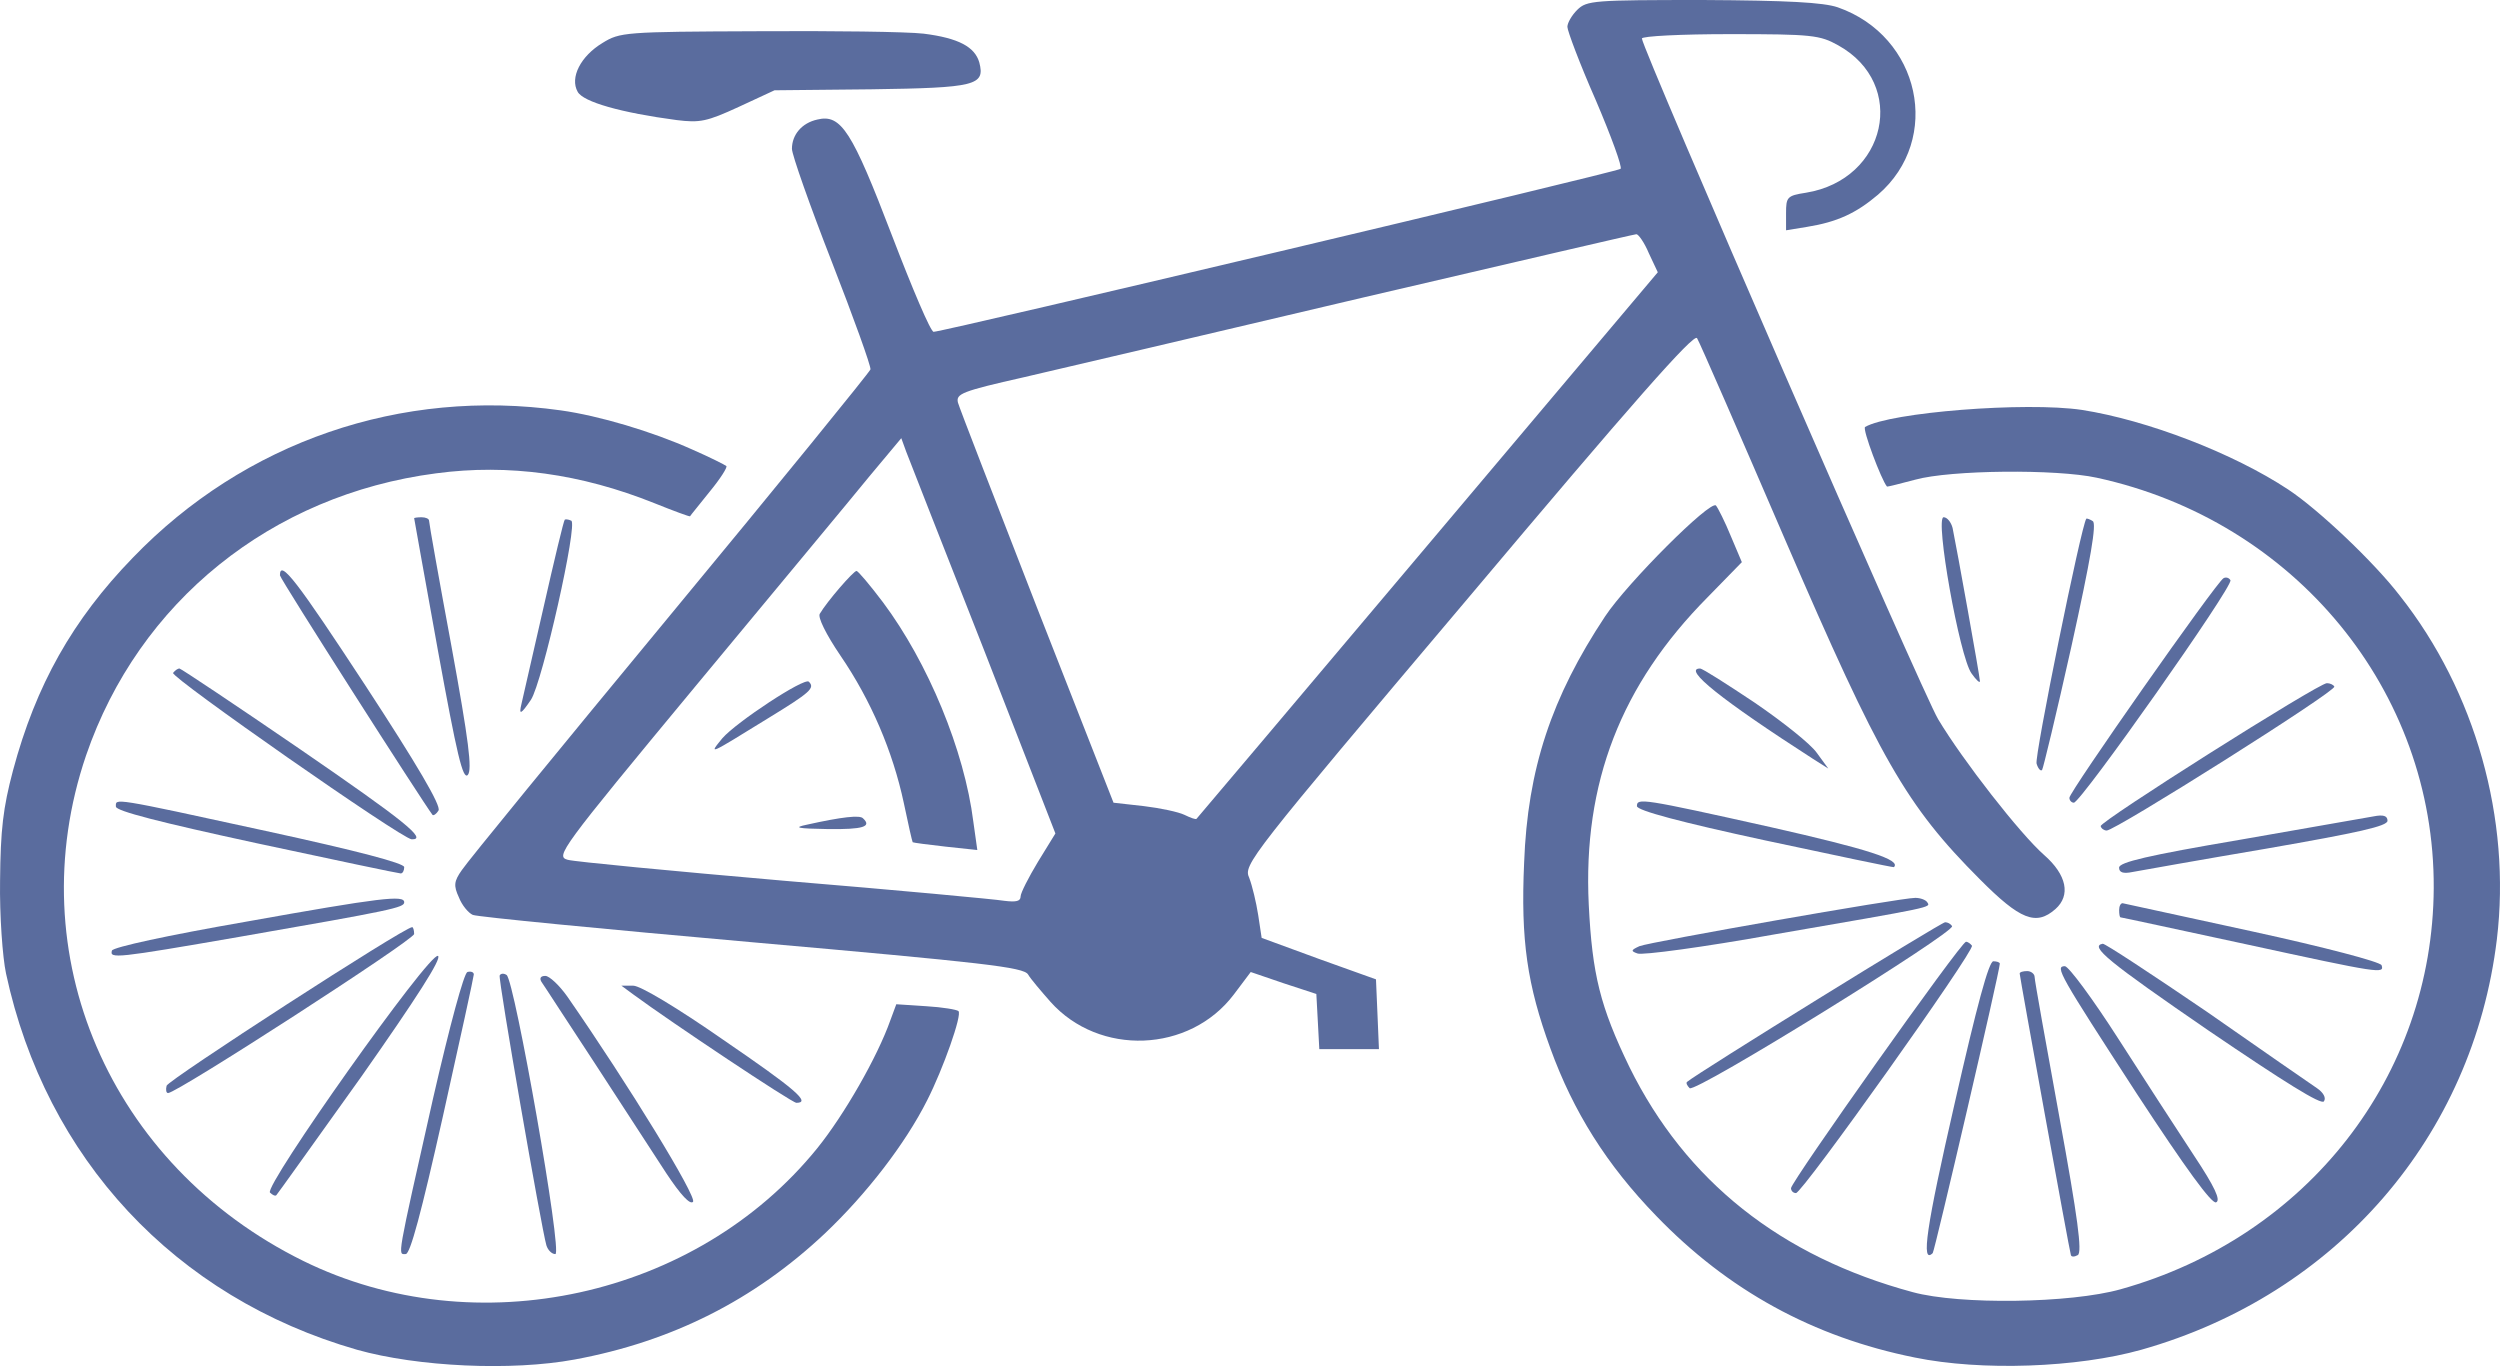 <svg width="280" height="153" viewBox="0 0 280 153" fill="none" xmlns="http://www.w3.org/2000/svg">
<path d="M205.827 0.819C215.07 4.045 217.572 15.575 210.335 21.805C207.887 23.883 205.77 24.865 202.376 25.412L200.038 25.793V23.88C200.038 22.077 200.15 21.911 202.264 21.586C211.338 20.11 213.675 9.399 205.884 5.079C203.824 3.932 202.99 3.823 193.747 3.823C188.347 3.823 183.893 4.042 183.893 4.314C183.893 5.408 215.293 77.603 217.072 80.554C219.855 85.199 226.258 93.397 228.929 95.748C231.489 97.989 231.935 100.283 230.209 101.815C228.038 103.728 226.258 103.018 221.747 98.483C213.453 90.175 210.555 85.036 199.978 60.553C194.801 48.529 190.347 38.308 190.07 37.873C189.736 37.273 182.721 45.253 164.462 66.948C139.802 96.135 139.245 96.844 139.913 98.32C140.248 99.195 140.693 101.052 140.916 102.474L141.305 105.043L147.708 107.393L154.11 109.688L154.276 113.567L154.442 117.502H151.102H147.762L147.596 114.386L147.43 111.326L143.756 110.122L140.082 108.866L138.191 111.379C133.236 117.937 123.102 118.321 117.648 112.198C116.591 110.995 115.422 109.629 115.142 109.138C114.642 108.319 110.188 107.825 84.245 105.531C67.543 104.056 53.514 102.69 52.957 102.471C52.457 102.252 51.731 101.377 51.397 100.505C50.786 99.192 50.84 98.701 51.731 97.445C52.289 96.57 62.754 83.782 75.003 68.97C87.305 54.105 97.382 41.699 97.494 41.371C97.551 40.989 95.602 35.579 93.151 29.293C90.7 23.008 88.697 17.325 88.697 16.669C88.697 15.084 89.811 13.772 91.537 13.39C94.208 12.734 95.434 14.703 99.888 26.343C102.171 32.3 104.231 37.164 104.565 37.164C105.622 37.164 181.224 19.238 181.504 18.91C181.727 18.744 180.447 15.247 178.721 11.205C176.939 7.161 175.547 3.444 175.547 3.007C175.547 2.569 176.047 1.694 176.662 1.094C177.719 0.056 178.499 -2.28882e-05 190.69 -2.28882e-05C200.261 0.053 204.213 0.272 205.827 0.819ZM152.605 33.338C135.959 37.273 118.922 41.262 114.694 42.246C107.679 43.831 107.065 44.106 107.288 45.087C107.454 45.688 111.462 56.018 116.139 68.042L124.714 89.903L128.108 90.284C129.945 90.503 132.005 90.94 132.673 91.269C133.342 91.597 133.953 91.816 134.011 91.706C134.122 91.597 145.756 77.825 159.953 60.991L185.673 30.494L184.67 28.362C184.17 27.159 183.501 26.231 183.279 26.231C183.056 26.231 169.253 29.456 152.605 33.338ZM77.951 76.787C62.643 95.26 62.197 95.916 63.589 96.298C64.368 96.516 75.28 97.554 87.862 98.648C100.388 99.686 111.522 100.724 112.471 100.889C113.808 101.055 114.308 100.945 114.308 100.398C114.308 100.017 115.199 98.267 116.256 96.516L118.205 93.347L110.188 72.743C105.734 61.431 101.837 51.482 101.502 50.607L100.945 49.076L97.382 53.339C95.431 55.746 86.691 66.238 77.951 76.787Z" fill="#5A6C9E"/>
<path d="M98.882 67.441C103.948 74.218 108.014 84.057 109.014 92.034L109.459 95.203L105.897 94.822C103.948 94.603 102.277 94.384 102.222 94.331C102.168 94.278 101.722 92.309 101.22 89.905C99.994 84.166 97.545 78.427 94.148 73.455C92.477 70.995 91.588 69.138 91.811 68.754C92.645 67.332 95.597 63.944 95.931 63.944C96.1 63.944 97.437 65.528 98.882 67.441Z" fill="#5A6C9E"/>
<path d="M90.588 76.35C91.311 77.06 90.754 77.553 86.022 80.448C79.285 84.602 79.343 84.602 80.9 82.689C82.46 80.885 90.085 75.856 90.588 76.35Z" fill="#5A6C9E"/>
<path d="M96.657 91.653C97.66 92.581 96.714 92.909 92.706 92.856C89.254 92.8 88.808 92.69 90.368 92.365C94.317 91.487 96.323 91.268 96.657 91.653Z" fill="#5A6C9E"/>
<path d="M103.448 3.77C107.345 4.261 109.182 5.246 109.682 6.996C110.351 9.565 109.294 9.837 97.603 10.002L86.746 10.112L82.737 11.972C79.174 13.612 78.394 13.775 75.777 13.447C69.597 12.628 65.312 11.425 64.697 10.277C63.806 8.693 65.032 6.289 67.48 4.811C69.429 3.608 69.929 3.554 84.794 3.498C93.206 3.442 101.611 3.551 103.448 3.77Z" fill="#5A6C9E"/>
<path d="M233.164 45.909C240.512 47.056 250.143 50.772 256.266 54.817C259.663 57.058 265.898 62.959 268.792 66.732C277.255 77.443 281.263 91.762 279.649 105.205C276.977 127.285 261.666 144.991 239.844 151.168C232.661 153.19 221.918 153.574 214.458 152.043C203.047 149.748 193.527 144.501 185.51 136.193C179.941 130.454 176.213 124.497 173.653 117.448C171.036 110.288 170.313 105.315 170.702 96.625C171.09 86.132 173.764 78.1 179.776 69.026C182.281 65.256 191.578 55.964 192.19 56.62C192.413 56.892 193.193 58.424 193.861 60.065L195.087 62.962L191.247 66.897C181.559 76.68 177.273 87.667 177.941 101.329C178.33 109.143 179.221 112.75 182.507 119.529C188.798 132.263 199.433 140.734 214.241 144.725C219.475 146.147 231.889 145.982 237.512 144.397C258.438 138.543 272.466 120.508 272.578 99.467C272.689 77.387 257.046 58.314 234.832 53.504C230.324 52.52 218.464 52.629 214.512 53.723C212.841 54.16 211.395 54.542 211.338 54.489C210.727 53.779 208.555 48.04 208.89 47.822C211.673 46.181 226.872 44.977 233.164 45.909Z" fill="#5A6C9E"/>
<path d="M62.809 45.962C67.094 46.563 72.997 48.313 77.506 50.335C79.508 51.21 81.234 52.083 81.346 52.195C81.511 52.304 80.677 53.617 79.508 55.036C78.34 56.511 77.337 57.715 77.283 57.824C77.228 57.88 75.446 57.224 73.274 56.349C65.091 53.07 56.963 51.923 48.835 53.014C30.406 55.417 15.543 67.388 9.641 84.604C2.069 106.849 12.258 130.514 33.969 141.225C53.289 150.733 78.006 145.323 91.534 128.601C94.54 124.881 98.271 118.377 99.717 114.279L100.385 112.476L103.725 112.695C105.563 112.804 107.177 113.079 107.345 113.241C107.791 113.623 105.62 119.746 103.837 123.243C101.388 128.107 97.046 133.736 92.368 138.165C84.463 145.598 75.277 150.243 64.366 152.265C57.294 153.577 46.775 153.084 39.98 151.171C19.604 145.323 5.129 129.748 0.675 109.034C0.287 107.231 -0.051 102.53 0.007 98.651C0.061 92.912 0.341 90.508 1.455 86.298C4.015 76.734 8.135 69.411 14.872 62.469C27.401 49.46 44.938 43.449 62.809 45.962Z" fill="#5A6C9E"/>
<path d="M234.39 58.368C234.835 58.64 234.167 62.575 231.995 72.415C230.327 79.903 228.821 86.133 228.71 86.242C228.544 86.405 228.264 86.079 228.098 85.533C227.821 84.823 233.11 58.808 233.667 58.096C233.721 58.04 234.055 58.149 234.39 58.368Z" fill="#5A6C9E"/>
<path d="M218.69 59.133C219.135 61.265 221.752 75.802 221.752 76.293C221.752 76.565 221.307 76.13 220.807 75.418C219.467 73.561 216.684 57.93 217.687 57.93C218.075 57.93 218.521 58.477 218.69 59.133Z" fill="#5A6C9E"/>
<path d="M63.977 58.315C64.757 58.587 60.748 76.406 59.468 78.372C58.354 80.013 58.077 80.175 58.411 78.809C58.523 78.319 59.637 73.452 60.86 68.098C62.086 62.687 63.143 58.261 63.254 58.205C63.308 58.149 63.643 58.149 63.977 58.315Z" fill="#5A6C9E"/>
<path d="M48.054 58.315C48.054 58.587 49.169 64.872 50.56 72.361C52.509 83.019 52.897 86.189 52.397 86.789C51.84 87.389 51.172 84.495 49.057 72.908C47.609 64.819 46.386 58.152 46.386 58.042C46.386 57.989 46.774 57.933 47.22 57.933C47.666 57.933 48.054 58.096 48.054 58.315Z" fill="#5A6C9E"/>
<path d="M40.929 76.787C46.718 85.642 49.446 90.287 49.112 90.778C48.889 91.159 48.555 91.378 48.443 91.269C47.386 89.903 31.352 64.817 31.352 64.435C31.352 62.578 33.301 65.145 40.929 76.787Z" fill="#5A6C9E"/>
<path d="M249.809 64.982C250.198 65.582 233.052 89.902 232.272 89.902C231.995 89.902 231.772 89.63 231.772 89.355C231.715 88.755 248.195 65.254 249.029 64.763C249.309 64.6 249.644 64.707 249.809 64.982Z" fill="#5A6C9E"/>
<path d="M196.53 78.701C199.647 80.832 202.821 83.345 203.49 84.33L204.77 86.08L203.044 84.986C192.856 78.429 188.402 74.875 190.407 74.875C190.687 74.875 193.413 76.622 196.53 78.701Z" fill="#5A6C9E"/>
<path d="M33.58 83.892C45.271 91.925 47.943 94.056 46.106 94.003C44.991 93.95 19.106 75.859 19.383 75.365C19.606 75.093 19.883 74.874 20.106 74.874C20.329 74.927 26.397 78.972 33.58 83.892Z" fill="#5A6C9E"/>
<path d="M261.444 76.897C261.721 77.388 236.838 93.076 235.947 93.019C235.67 93.019 235.335 92.801 235.278 92.528C235.112 92.038 259.664 76.516 260.609 76.516C260.944 76.513 261.332 76.678 261.444 76.897Z" fill="#5A6C9E"/>
<path d="M198.312 92.638C209.169 95.097 212.955 96.298 212.118 97.12C212.061 97.173 205.55 95.807 197.644 94.113C188.29 92.091 183.336 90.778 183.336 90.287C183.336 89.356 183.838 89.412 198.312 92.638Z" fill="#5A6C9E"/>
<path d="M29.794 93.072C40.094 95.313 45.272 96.679 45.272 97.117C45.272 97.498 45.106 97.826 44.88 97.826C44.657 97.826 37.366 96.295 28.735 94.438C17.878 92.088 12.98 90.831 12.98 90.34C12.98 89.412 12.258 89.246 29.794 93.072Z" fill="#5A6C9E"/>
<path d="M267.4 91.925C267.4 92.525 264.226 93.237 253.872 95.041C246.466 96.297 239.732 97.501 238.841 97.663C237.784 97.882 237.338 97.717 237.338 97.172C237.338 96.572 240.566 95.806 250.866 94.056C258.272 92.744 265.006 91.597 265.843 91.434C266.955 91.215 267.4 91.378 267.4 91.925Z" fill="#5A6C9E"/>
<path d="M215.85 101.052C216.238 101.652 216.741 101.543 198.704 104.659C190.798 106.081 183.896 107.009 183.396 106.79C182.616 106.518 182.673 106.406 183.619 105.971C184.844 105.481 212.847 100.561 214.515 100.561C215.07 100.561 215.681 100.78 215.85 101.052Z" fill="#5A6C9E"/>
<path d="M45.272 101.052C45.272 101.652 44.046 101.927 26.789 104.931C12.926 107.335 12.258 107.391 12.538 106.462C12.703 106.081 18.718 104.768 27.515 103.237C42.766 100.508 45.272 100.233 45.272 101.052Z" fill="#5A6C9E"/>
<path d="M252.315 104.333C260.332 106.08 266.566 107.721 266.735 108.102C267.069 109.087 266.623 109.031 251.538 105.752C243.909 104.111 237.621 102.745 237.509 102.745C237.398 102.745 237.344 102.361 237.344 101.926C237.344 101.489 237.509 101.16 237.732 101.16C238.007 101.217 244.521 102.636 252.315 104.333Z" fill="#5A6C9E"/>
<path d="M218.632 103.73C219.021 104.386 189.85 122.474 189.238 121.874C188.961 121.602 188.793 121.274 188.961 121.164C190.018 120.236 217.41 103.292 217.855 103.292C218.132 103.292 218.467 103.458 218.632 103.73Z" fill="#5A6C9E"/>
<path d="M46.383 104.606C46.383 105.262 19.826 122.422 18.826 122.422C18.603 122.422 18.549 122.04 18.66 121.603C18.772 121.003 45.271 103.84 46.163 103.84C46.271 103.84 46.383 104.168 46.383 104.606Z" fill="#5A6C9E"/>
<path d="M247.138 113.295C253.26 117.558 258.829 121.437 259.498 121.874C260.22 122.365 260.555 122.968 260.278 123.35C260 123.787 255.88 121.218 247.361 115.426C236.061 107.665 234.001 105.971 235.504 105.699C235.724 105.643 240.958 109.087 247.138 113.295Z" fill="#5A6C9E"/>
<path d="M220.859 105.915C221.193 106.462 201.873 133.624 201.15 133.624C200.816 133.624 200.593 133.352 200.593 133.077C200.593 132.367 219.633 105.478 220.19 105.478C220.416 105.481 220.693 105.699 220.859 105.915Z" fill="#5A6C9E"/>
<path d="M49.057 107.065C49.503 107.337 46.663 111.766 40.483 120.564C35.36 127.725 31.075 133.736 30.963 133.845C30.852 134.008 30.517 133.845 30.24 133.573C29.515 132.861 48.166 106.518 49.057 107.065Z" fill="#5A6C9E"/>
<path d="M223.978 107.937C223.978 108.756 216.684 140.128 216.464 140.347C215.127 141.659 215.741 137.449 218.912 123.622C221.418 112.582 222.752 107.662 223.255 107.662C223.644 107.665 223.978 107.774 223.978 107.937Z" fill="#5A6C9E"/>
<path d="M237.227 116.302C240.066 120.728 243.852 126.576 245.689 129.364C248.084 132.971 248.752 134.446 248.195 134.665C247.695 134.828 244.855 130.949 239.344 122.531C230.658 109.141 230.101 108.213 231.272 108.213C231.715 108.266 234.389 111.873 237.227 116.302Z" fill="#5A6C9E"/>
<path d="M227.876 109.415C227.876 109.797 229.156 116.904 230.658 125.156C232.718 136.414 233.218 140.24 232.718 140.568C232.33 140.787 231.996 140.787 231.938 140.568C231.773 140.077 226.204 109.362 226.204 109.034C226.204 108.871 226.593 108.762 227.038 108.762C227.484 108.759 227.876 109.087 227.876 109.415Z" fill="#5A6C9E"/>
<path d="M56.74 109.197C57.632 109.797 63.032 140.459 62.197 140.459C61.809 140.459 61.363 140.021 61.195 139.474C60.637 137.562 55.795 109.743 55.963 109.253C56.072 109.031 56.406 108.978 56.74 109.197Z" fill="#5A6C9E"/>
<path d="M53.066 109.141C53.066 109.359 51.506 116.52 49.614 124.99C47.166 135.921 45.94 140.456 45.44 140.456C44.549 140.456 44.383 141.331 48.503 123.022C50.397 114.77 51.955 109.031 52.346 108.866C52.732 108.759 53.066 108.868 53.066 109.141Z" fill="#5A6C9E"/>
<path d="M63.531 111.601C70.434 121.547 78.117 134.118 77.617 134.609C77.283 134.937 76.28 133.899 74.611 131.383C73.274 129.305 69.657 123.788 66.651 119.14C63.589 114.496 60.917 110.342 60.637 109.958C60.414 109.576 60.526 109.301 61.083 109.301C61.529 109.307 62.64 110.345 63.531 111.601Z" fill="#5A6C9E"/>
<path d="M81.011 116.464C89.082 121.984 90.865 123.516 89.194 123.516C88.694 123.516 75.165 114.498 70.934 111.382L69.6 110.398H70.934C71.714 110.398 75.834 112.857 81.011 116.464Z" fill="#5A6C9E"/>
</svg>
